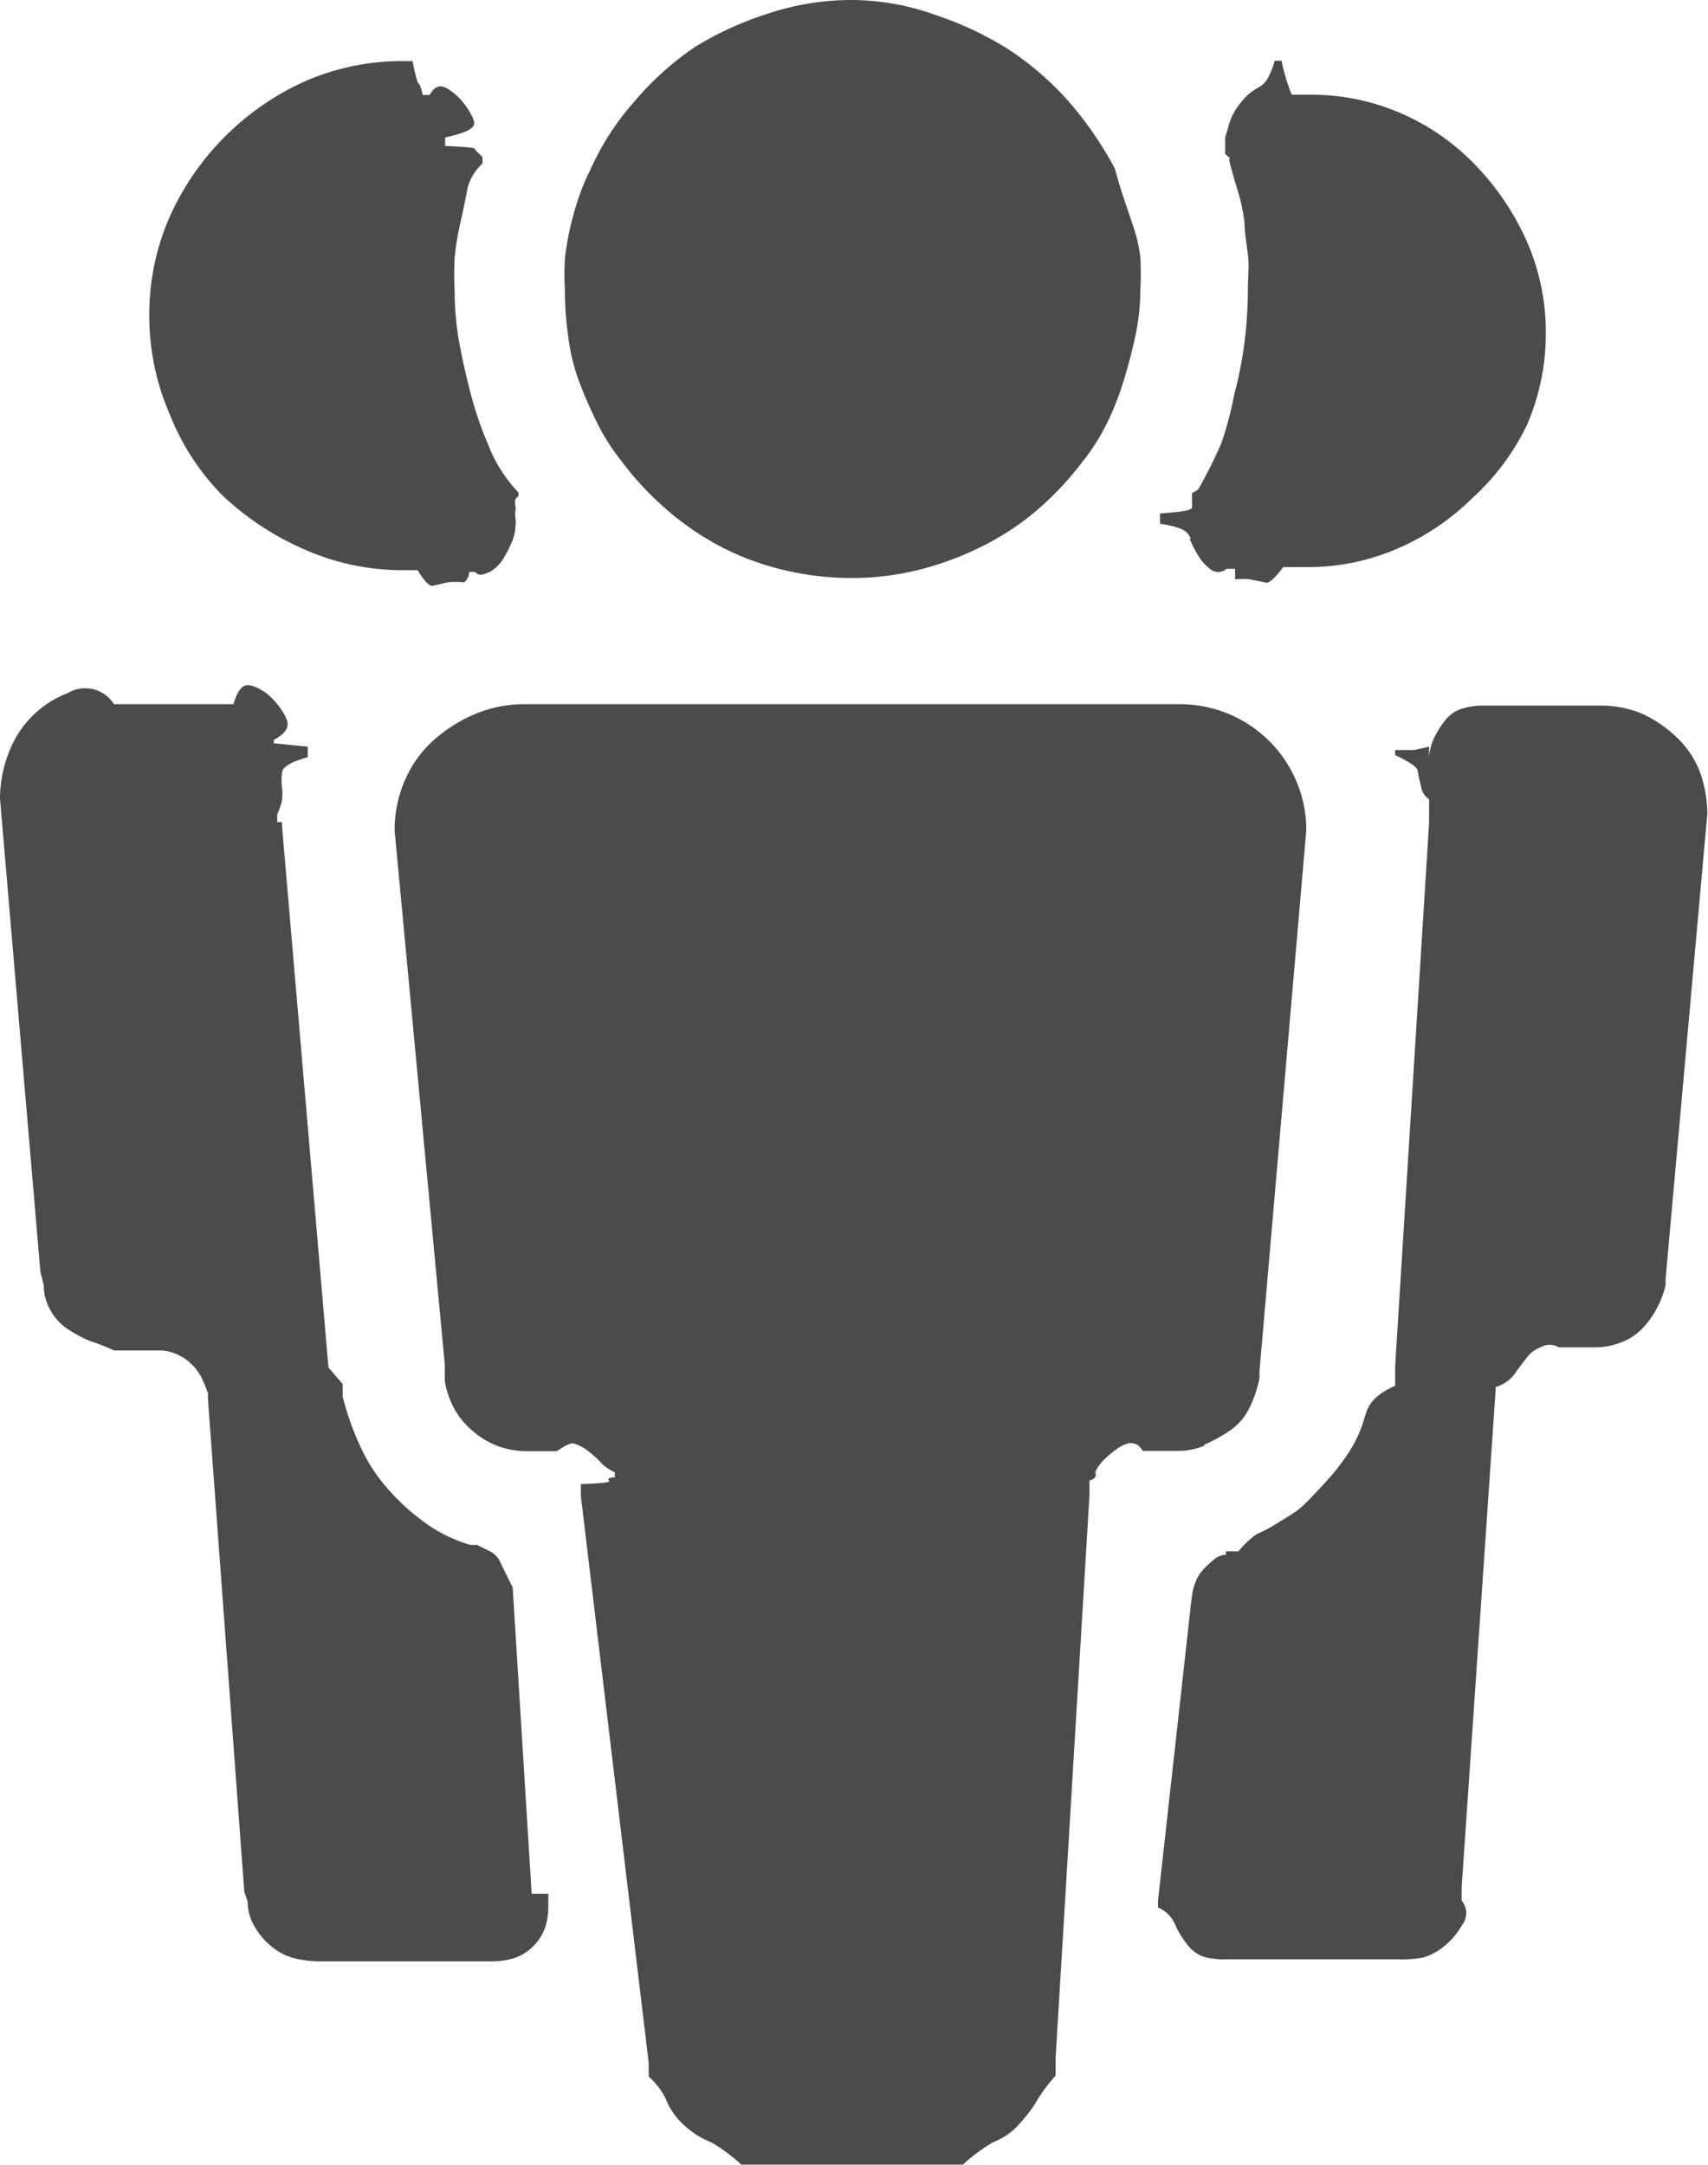 <svg xmlns="http://www.w3.org/2000/svg" viewBox="0 0 50.34 63.8"><defs><style>.cls-1{fill:#4b4b4b;fill-rule:evenodd;}</style></defs><title>Asset 10</title><g id="Layer_2" data-name="Layer 2"><g id="Layer_1-2" data-name="Layer 1"><g id="ime_keyboard_light_2" data-name="ime_keyboard_light 2"><g id="Friends_Icon" data-name="Friends Icon"><path class="cls-1" d="M17.06,11.22a13.21,13.21,0,0,0,.54,1.24,6,6,0,0,0,.69,1.09A9.1,9.1,0,0,0,19.63,15a8.41,8.41,0,0,0,1.58,1.09,8,8,0,0,0,1.83.69,8.49,8.49,0,0,0,2.08.25,8.1,8.1,0,0,0,2-.25A9.12,9.12,0,0,0,29,16.07,7.82,7.82,0,0,0,30.6,15a9.13,9.13,0,0,0,1.33-1.43,6.06,6.06,0,0,0,.69-1.09,8.15,8.15,0,0,0,.49-1.24q.2-.64.35-1.33a6.56,6.56,0,0,0,.15-1.38,8.7,8.7,0,0,0,0-.94,4.38,4.38,0,0,0-.2-.89l-.3-.89c-.1-.3-.18-.58-.25-.84a10.69,10.69,0,0,0-1.38-2,8.89,8.89,0,0,0-1.78-1.53,9.89,9.89,0,0,0-2.13-1A7.37,7.37,0,0,0,25.11,0a7.8,7.8,0,0,0-2.47.4,9.5,9.5,0,0,0-2.18,1A8.78,8.78,0,0,0,18.69,3a7.84,7.84,0,0,0-1.29,2,6.2,6.2,0,0,0-.35.84,8.62,8.62,0,0,0-.25.89,8,8,0,0,0-.15.89,8.34,8.34,0,0,0,0,.94,9.76,9.76,0,0,0,.1,1.38A6,6,0,0,0,17.06,11.22Zm18,4.65a3.34,3.34,0,0,0,.25.49,1.34,1.34,0,0,0,.35.4.37.37,0,0,0,.49,0h.25a3.14,3.14,0,0,1,0,.31,2.37,2.37,0,0,1,.44,0l.49.1c.16,0,.49-.46.49-.46h.67a6.65,6.65,0,0,0,2.73-.56,7.15,7.15,0,0,0,2.18-1.48A7,7,0,0,0,45,12.53a6.76,6.76,0,0,0,.56-2.69A6.66,6.66,0,0,0,45,7.11,7.79,7.79,0,0,0,43.5,4.88a6.79,6.79,0,0,0-2.18-1.53,6.67,6.67,0,0,0-2.73-.56h-.52a6.06,6.06,0,0,1-.3-1h-.2c-.2.68-.38.73-.54.82a1.68,1.68,0,0,0-.45.4,1.94,1.94,0,0,0-.3.49c-.07.17-.1.35-.17.54v.49c.07.07.09.1.12.1s0,0,0,.1c.06.26.15.56.25.89a5.42,5.42,0,0,1,.2.94c0,.3.06.61.1.94s0,.66,0,1a13,13,0,0,1-.1,1.58,11.76,11.76,0,0,1-.3,1.53A10.6,10.6,0,0,1,36,13.05a13.57,13.57,0,0,1-.69,1.38l-.18.1v.1s0,.12,0,.15a.38.38,0,0,1,0,.15c0,.07,0,.13-.94.2v.3C35,15.56,35,15.71,35.1,15.87ZM6.57,14.61A8.33,8.33,0,0,0,9,16.2a7.12,7.12,0,0,0,2.93.6h.38s.28.49.44.46l.44-.1a2.12,2.12,0,0,1,.49,0,.42.42,0,0,0,.15-.31H14c.13.15.28.06.44,0a1.14,1.14,0,0,0,.4-.4,3.54,3.54,0,0,0,.25-.49,1.23,1.23,0,0,0,.1-.45.82.82,0,0,0,0-.25.75.75,0,0,1,0-.2.39.39,0,0,0,0-.15.42.42,0,0,1,0-.2l.09-.1v-.1a4.22,4.22,0,0,1-.88-1.38,10.33,10.33,0,0,1-.5-1.43q-.2-.74-.35-1.53a8.54,8.54,0,0,1-.15-1.58,9.74,9.74,0,0,1,0-1,7.86,7.86,0,0,1,.15-.94c.07-.3.13-.61.2-.94a1.43,1.43,0,0,1,.47-.89v-.2S14,4.43,14,4.4s0-.06-.88-.1V4.05c.93-.2.89-.38.83-.54a2,2,0,0,0-.3-.49,1.73,1.73,0,0,0-.45-.4c-.17-.1-.35-.15-.54.18h-.2c-.07-.32-.12-.34-.15-.37a5.44,5.44,0,0,1-.15-.63h-.28A7.14,7.14,0,0,0,9,2.39a7.95,7.95,0,0,0-4,4,7.14,7.14,0,0,0-.6,2.93,7.25,7.25,0,0,0,.6,2.88A7.1,7.1,0,0,0,6.57,14.61Zm43.54,8.16a2.74,2.74,0,0,0-.71-1.06,3.67,3.67,0,0,0-1-.68,3.14,3.14,0,0,0-1.23-.24H43.72a2.09,2.09,0,0,0-.66.1,1,1,0,0,0-.47.34,3,3,0,0,0-.33.53,1.52,1.52,0,0,0-.14.67V22l-.44.1-.56,0v.15s.63.28.66.45.06.31.1.45a.54.54,0,0,0,.24.4v.69l-1,16v.59c-.74.33-.82.66-.92,1a3.65,3.65,0,0,1-.4.89,6.15,6.15,0,0,1-.59.79q-.35.4-.74.79a2.35,2.35,0,0,1-.45.35l-.49.3a3.39,3.39,0,0,1-.49.25,2.78,2.78,0,0,0-.54.51h-.37v.1a.57.57,0,0,0-.36.15,3,3,0,0,0-.32.3,1.18,1.18,0,0,0-.23.4,1.3,1.3,0,0,0-.09.45v-.11l-1,9v.2a1,1,0,0,1,.54.59,3,3,0,0,0,.35.54,1,1,0,0,0,.54.35,2.68,2.68,0,0,0,.64.05h5a3.46,3.46,0,0,0,.74-.05,1.73,1.73,0,0,0,.64-.35,2.15,2.15,0,0,0,.5-.59.58.58,0,0,0,0-.74v-.4l1-14.63v-.1a1.08,1.08,0,0,0,.63-.49L45,40a.91.91,0,0,1,.4-.3.52.52,0,0,1,.54,0H47a2.12,2.12,0,0,0,.76-.14,1.71,1.71,0,0,0,.62-.39,2.73,2.73,0,0,0,.43-.58,2.88,2.88,0,0,0,.28-.72v-.19l1.23-13.7A3.7,3.7,0,0,0,50.11,22.77Zm-35,24h0l-.19-.38L14.73,46a.64.64,0,0,0-.29-.29l-.38-.19c-.06,0-.1,0-.1,0s0,0-.1,0a4.37,4.37,0,0,1-1.3-.63,6.35,6.35,0,0,1-1.11-1,4.9,4.9,0,0,1-.82-1.25,8.1,8.1,0,0,1-.53-1.49v-.37l-.42-.49L8.31,24.32c0-.06,0-.1,0-.1a.65.65,0,0,1-.14,0V24s.11-.26.14-.4a1.65,1.65,0,0,0,0-.4,1.58,1.58,0,0,1,0-.4c0-.13.08-.3.76-.49V22l-1-.1v-.1c.49-.26.44-.49.34-.69a2.13,2.13,0,0,0-.4-.54,1.41,1.41,0,0,0-.54-.35c-.2-.06-.4-.1-.59.53H3.36A1,1,0,0,0,2,20.42,3,3,0,0,0,.25,22.2,3.69,3.69,0,0,0,0,23.53L1.19,37.47l.1.4a1.46,1.46,0,0,0,.2.74,1.56,1.56,0,0,0,.49.54,3.92,3.92,0,0,0,.64.35,6.74,6.74,0,0,1,.74.29H4.73a1.25,1.25,0,0,1,.45.1,1.36,1.36,0,0,1,.45.29,1.6,1.6,0,0,1,.3.39,4.07,4.07,0,0,1,.2.49v.19L7.2,55.74l.1.29a1.43,1.43,0,0,0,.2.73,2.11,2.11,0,0,0,.5.59,1.72,1.72,0,0,0,.64.34,3.1,3.1,0,0,0,.84.1h5a2.2,2.2,0,0,0,.69-.1,1.47,1.47,0,0,0,.89-.88,1.86,1.86,0,0,0,.1-.59V55.8h-.49Zm20.38-4.2a4.46,4.46,0,0,0,.79-.44,1.7,1.7,0,0,0,.54-.64,3.46,3.46,0,0,0,.3-.88v-.2l1.38-15.94A3.67,3.67,0,0,0,38.2,23a3.72,3.72,0,0,0-3.44-2.25H15.48a3.72,3.72,0,0,0-1.48.29,4.35,4.35,0,0,0-1.23.78A3.34,3.34,0,0,0,11.93,23a3.66,3.66,0,0,0-.3,1.47l1.48,15.74v.49a2.69,2.69,0,0,0,.29.83,2.4,2.4,0,0,0,.54.64,2.46,2.46,0,0,0,.74.44,2.51,2.51,0,0,0,.89.15h.84s.36-.26.49-.23a1.15,1.15,0,0,1,.4.2,3.3,3.3,0,0,1,.35.3,1.29,1.29,0,0,0,.47.35v.15c-.22,0-.2.07-.17.1s0,.07-.83.1v.35l2,16.71v.4a2,2,0,0,1,.56.79,2.17,2.17,0,0,0,.54.69,2.46,2.46,0,0,0,.74.45,5.15,5.15,0,0,1,.89.66h6.53a5.09,5.09,0,0,1,.89-.66,1.94,1.94,0,0,0,.69-.45A5,5,0,0,0,30.5,62a4.67,4.67,0,0,1,.61-.84v-.49l1-16.61v-.44a.27.27,0,0,0,.17-.1.2.2,0,0,0,0-.15,1.29,1.29,0,0,1,.25-.35,3.15,3.15,0,0,1,.35-.3,1.12,1.12,0,0,1,.4-.2c.13,0,.26,0,.4.23h.94A2.06,2.06,0,0,0,35.49,42.6Z"/></g></g></g></g></svg>